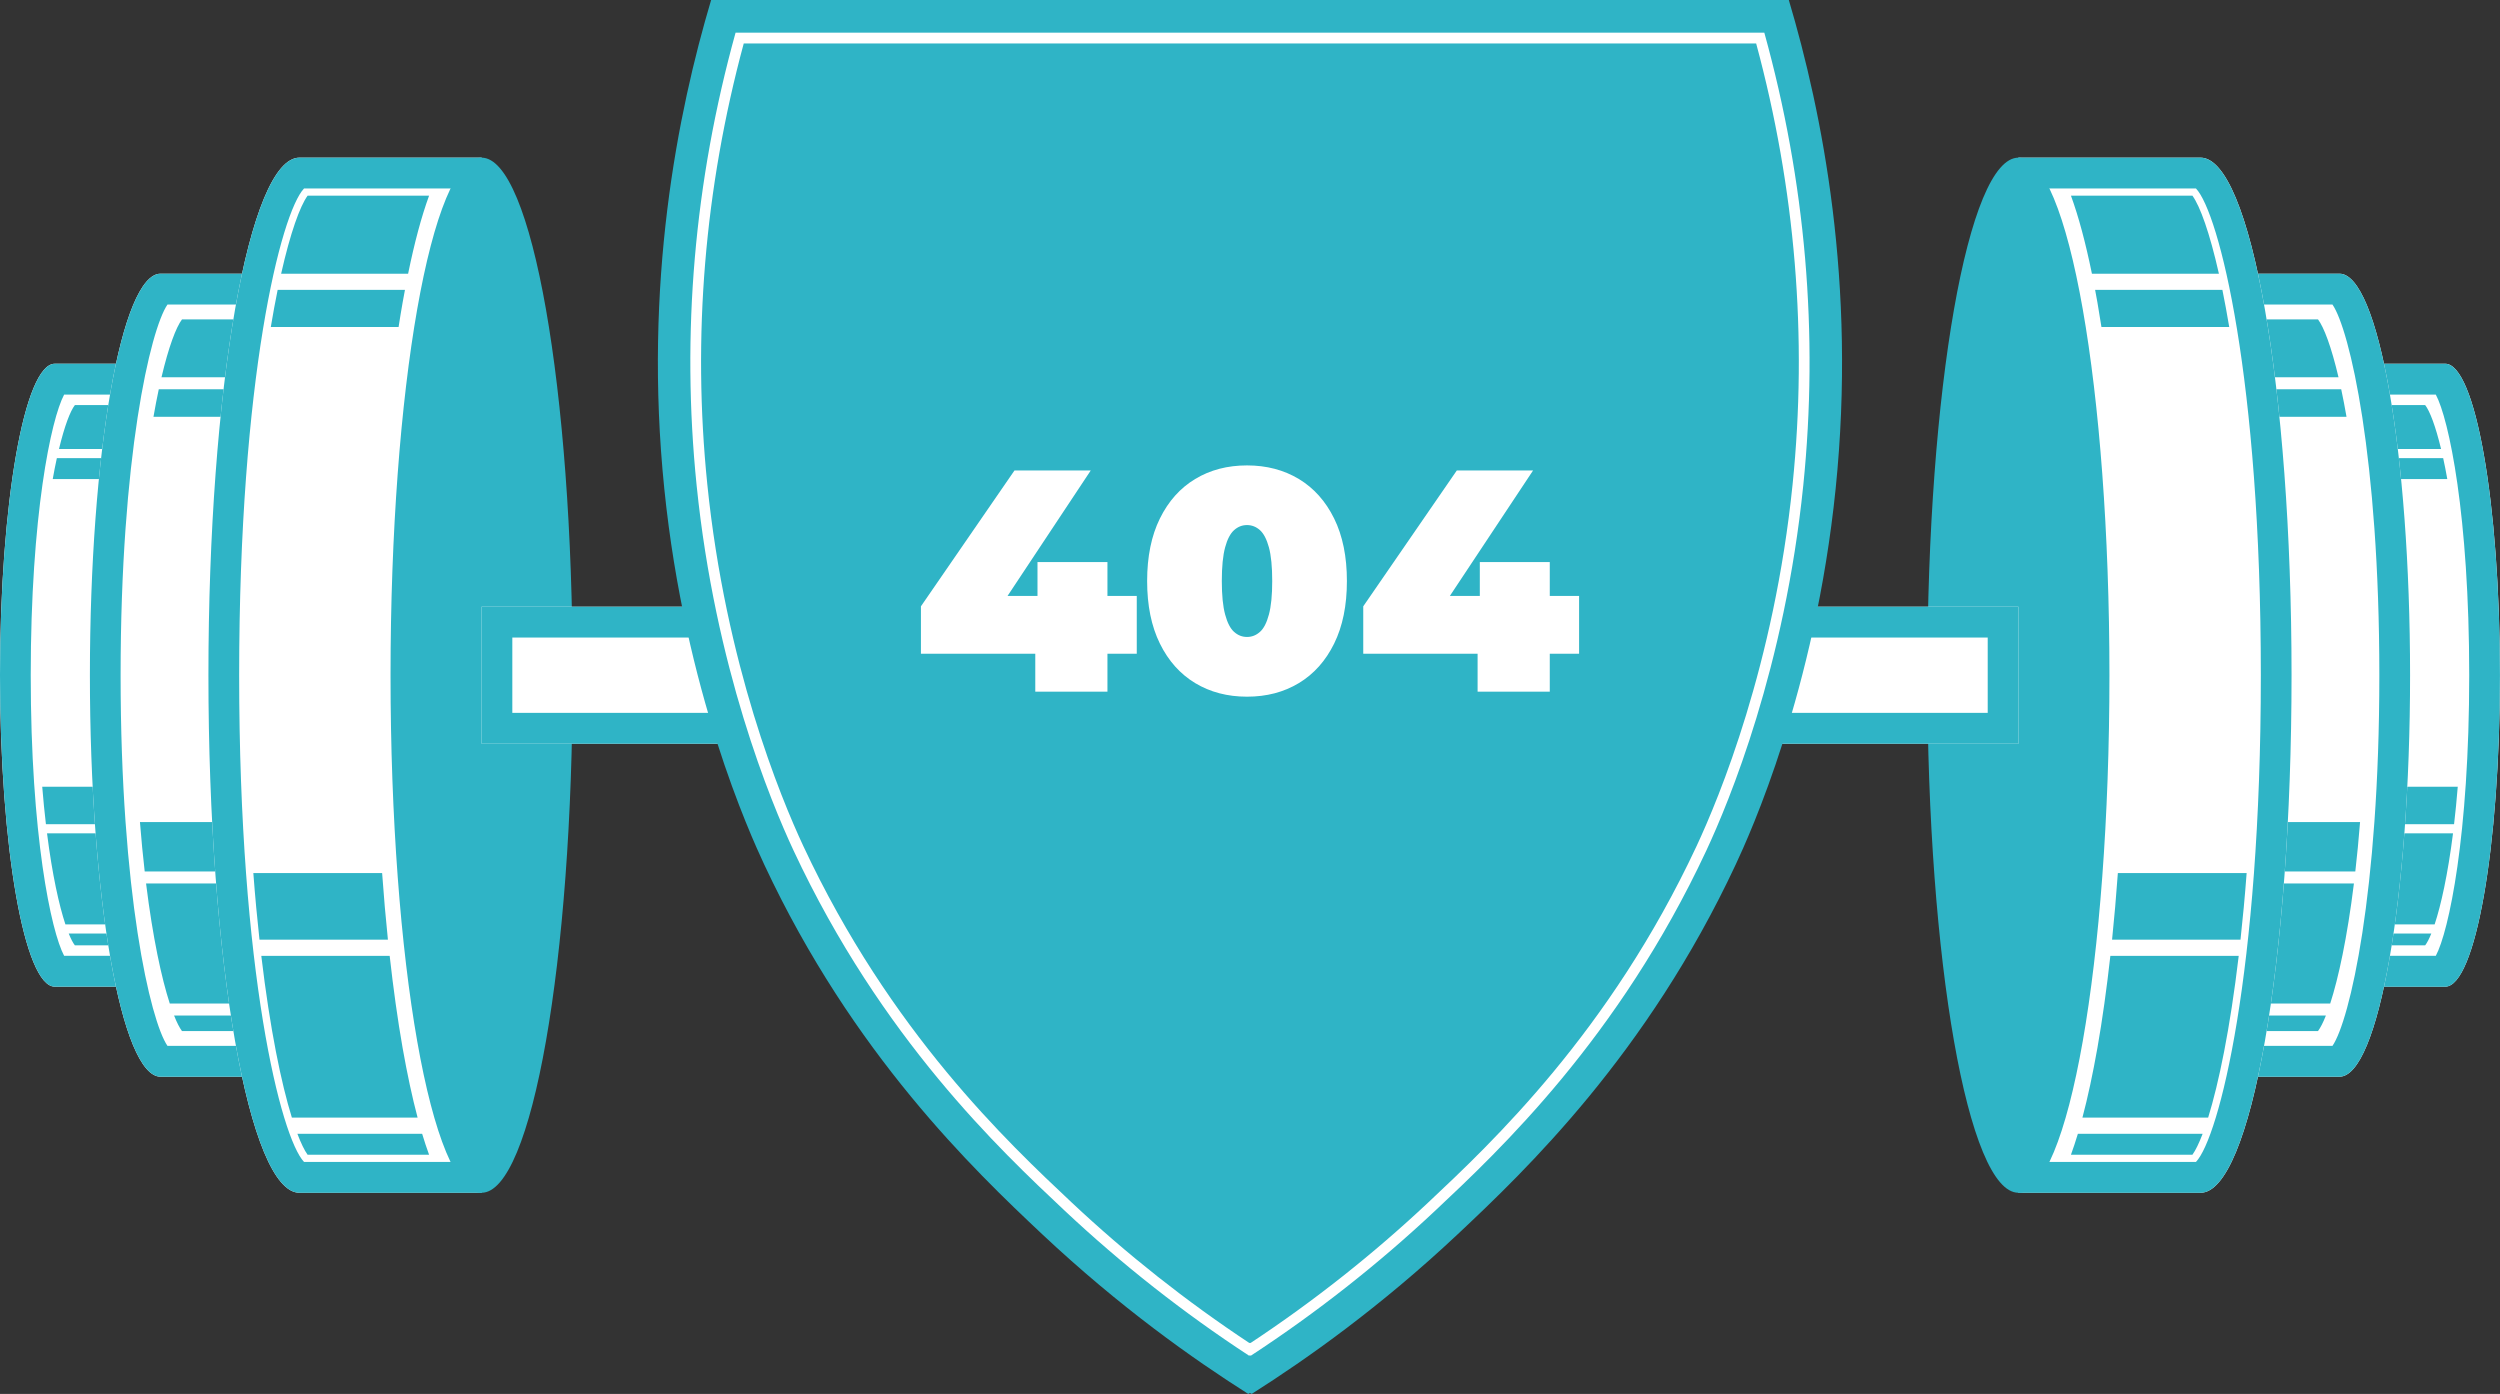 <svg width="330" height="184" viewBox="0 0 330 184" fill="none" xmlns="http://www.w3.org/2000/svg">
<rect x="0" y="0" width="330" height="184" fill="#333333" stroke="none"/>
<g clip-path="url(#clip0_2584_407)">
<path d="M26.318 89.127C26.318 103.522 21.697 130.24 21.697 130.24H7.231C3.238 130.24 0 111.835 0 89.127C0 66.418 3.238 48.013 7.231 48.013H21.697C21.697 48.013 26.318 78.703 26.318 89.127Z" fill="white"/>
<path d="M18.192 52.087C19.384 60.357 22.261 81.154 22.261 89.127C22.261 100.028 19.473 118.586 18.256 126.167H8.466C6.743 122.949 4.057 110.264 4.057 89.127C4.057 67.989 6.743 55.305 8.466 52.087H18.192ZM21.697 48.017H7.231C3.238 48.013 0 66.422 0 89.127C0 111.831 3.238 130.24 7.231 130.24H21.697C21.697 130.24 26.318 103.522 26.318 89.127C26.318 78.703 21.697 48.013 21.697 48.013V48.017Z" fill="#2FB4C6"/>
<path d="M28.934 89.127C28.934 111.831 25.697 130.24 21.704 130.24C17.71 130.24 14.473 111.835 14.473 89.127C14.473 66.418 17.71 48.013 21.704 48.013C25.697 48.013 28.934 66.418 28.934 89.127Z" fill="#2FB4C6"/>
<path d="M7.504 60.477C7.317 61.324 7.135 62.243 6.961 63.235H17.111C17.213 62.618 17.319 62.009 17.43 61.422C17.489 61.098 17.553 60.787 17.616 60.477H7.504Z" fill="#2FB4C6"/>
<path d="M17.868 59.272C18.368 56.973 18.92 55.045 19.535 53.47H9.886C9.279 54.253 8.524 56.207 7.785 59.272H17.872H17.868Z" fill="#2FB4C6"/>
<path d="M16.264 108.796C16.09 107.2 15.933 105.548 15.805 103.846H5.574C5.714 105.608 5.88 107.251 6.062 108.796H16.264Z" fill="#2FB4C6"/>
<path d="M18.623 122.025C18.195 120.514 17.8 118.795 17.431 116.833C17.036 114.734 16.697 112.44 16.404 109.997H6.207C6.899 115.466 7.798 119.493 8.634 122.021H18.623V122.025Z" fill="#2FB4C6"/>
<path d="M9.07 123.226C9.359 123.936 9.63 124.46 9.881 124.783H19.53C19.34 124.298 19.157 123.779 18.983 123.226H9.07Z" fill="#2FB4C6"/>
<path d="M45.794 89.127C45.794 107.685 39.836 142.125 39.836 142.125H21.19C16.043 142.125 11.867 118.395 11.867 89.127C11.867 59.859 16.043 36.129 21.19 36.129H39.836C39.836 36.129 45.794 75.689 45.794 89.127Z" fill="white"/>
<path d="M36.331 40.199C37.765 50.091 41.733 78.439 41.733 89.127C41.733 103.765 37.867 128.981 36.395 138.056H22.107C19.837 134.753 15.92 117.871 15.92 89.127C15.92 60.383 19.837 43.506 22.107 40.199H36.331ZM39.836 36.129H21.19C16.043 36.129 11.867 59.859 11.867 89.127C11.867 118.395 16.043 142.125 21.19 142.125H39.836C39.836 142.125 45.794 107.685 45.794 89.127C45.794 75.689 39.836 36.129 39.836 36.129Z" fill="#2FB4C6"/>
<path d="M39.839 142.125C44.987 142.125 49.162 118.397 49.162 89.127C49.162 59.857 44.987 36.129 39.839 36.129C34.69 36.129 30.516 59.857 30.516 89.127C30.516 118.397 34.69 142.125 39.839 142.125Z" fill="#2FB4C6"/>
<path d="M20.958 51.384C20.72 52.504 20.483 53.713 20.258 55.019H33.345C33.476 54.206 33.612 53.406 33.756 52.631C33.833 52.206 33.913 51.793 33.994 51.384H20.958Z" fill="#2FB4C6"/>
<path d="M34.319 49.801C34.964 46.77 35.676 44.234 36.466 42.161H24.024C23.243 43.195 22.267 45.766 21.316 49.801H34.319Z" fill="#2FB4C6"/>
<path d="M32.251 115.036C32.026 112.933 31.827 110.758 31.657 108.511H18.473C18.655 110.831 18.867 112.993 19.101 115.036H32.251Z" fill="#2FB4C6"/>
<path d="M35.288 132.462C34.736 130.475 34.227 128.206 33.752 125.622C33.242 122.86 32.801 119.833 32.428 116.62H19.281C20.172 123.826 21.331 129.129 22.409 132.462H35.283H35.288Z" fill="#2FB4C6"/>
<path d="M22.977 134.046C23.346 134.982 23.702 135.672 24.02 136.098H36.462C36.221 135.459 35.983 134.774 35.754 134.046H22.977Z" fill="#2FB4C6"/>
<path d="M71.249 89.127C71.249 113.048 63.569 157.444 63.569 157.444H39.529C32.892 157.444 27.512 126.857 27.512 89.127C27.512 51.397 32.892 20.81 39.529 20.81H63.569C63.569 20.81 71.249 71.807 71.249 89.127Z" fill="white"/>
<path d="M60.068 24.879C61.778 36.61 67.193 74.889 67.193 89.127C67.193 108.639 61.901 142.606 60.136 153.375H40.132C37.093 150.174 31.569 128.41 31.569 89.127C31.569 49.844 37.093 28.08 40.132 24.879H60.068ZM63.569 20.81H39.529C32.892 20.81 27.512 51.397 27.512 89.127C27.512 126.857 32.892 157.448 39.529 157.448H63.569C63.569 157.448 71.249 113.053 71.249 89.127C71.249 71.803 63.569 20.81 63.569 20.81Z" fill="#2FB4C6"/>
<path d="M63.568 157.444C70.206 157.444 75.586 126.857 75.586 89.127C75.586 51.397 70.206 20.81 63.568 20.81C56.931 20.81 51.551 51.397 51.551 89.127C51.551 126.857 56.931 157.444 63.568 157.444Z" fill="#2FB4C6"/>
<path d="M36.65 38.266C36.344 39.772 36.039 41.403 35.746 43.165H52.614C52.784 42.071 52.958 40.99 53.144 39.947C53.246 39.372 53.348 38.819 53.454 38.266H36.65Z" fill="#2FB4C6"/>
<path d="M53.871 36.129C54.707 32.047 55.62 28.625 56.638 25.832H40.602C39.596 27.224 38.336 30.693 37.109 36.129H53.871Z" fill="#2FB4C6"/>
<path d="M51.205 124.039C50.912 121.204 50.657 118.271 50.441 115.249H33.441C33.675 118.373 33.951 121.289 34.252 124.039H51.205Z" fill="#2FB4C6"/>
<path d="M55.124 147.526C54.411 144.844 53.758 141.788 53.142 138.311C52.489 134.586 51.92 130.513 51.437 126.175H34.492C35.642 135.884 37.136 143.035 38.528 147.526H55.124Z" fill="#2FB4C6"/>
<path d="M39.254 149.658C39.734 150.918 40.188 151.85 40.599 152.421H56.636C56.322 151.561 56.02 150.637 55.723 149.658H39.25H39.254Z" fill="#2FB4C6"/>
<path d="M303.676 89.127C303.676 103.522 308.297 130.24 308.297 130.24H322.763C326.756 130.24 329.994 111.835 329.994 89.127C329.994 66.418 326.756 48.013 322.763 48.013H308.297C308.297 48.013 303.676 78.703 303.676 89.127Z" fill="white"/>
<path d="M321.528 52.087C323.251 55.305 325.937 67.989 325.937 89.127C325.937 110.265 323.251 122.949 321.528 126.167H311.738C310.521 118.586 307.733 100.032 307.733 89.127C307.733 81.159 310.61 60.357 311.802 52.087H321.528ZM322.763 48.018H308.297C308.297 48.018 303.676 78.707 303.676 89.131C303.676 103.527 308.297 130.245 308.297 130.245H322.763C326.756 130.245 329.994 111.84 329.994 89.131C329.994 66.423 326.756 48.018 322.763 48.018Z" fill="#2FB4C6"/>
<path d="M301.07 89.127C301.07 111.831 304.308 130.24 308.301 130.24C312.294 130.24 315.532 111.835 315.532 89.127C315.532 66.418 312.294 48.013 308.301 48.013C304.308 48.013 301.07 66.418 301.07 89.127Z" fill="#2FB4C6"/>
<path d="M322.499 60.477C322.686 61.324 322.868 62.243 323.042 63.235H312.892C312.79 62.618 312.684 62.009 312.573 61.422C312.514 61.098 312.45 60.787 312.387 60.477H322.499Z" fill="#2FB4C6"/>
<path d="M312.136 59.272C311.635 56.973 311.084 55.045 310.473 53.47H320.122C320.729 54.253 321.485 56.207 322.223 59.272H312.136Z" fill="#2FB4C6"/>
<path d="M313.734 108.796C313.908 107.2 314.065 105.548 314.193 103.846H324.424C324.284 105.608 324.118 107.251 323.936 108.796H313.734Z" fill="#2FB4C6"/>
<path d="M311.383 122.025C311.811 120.514 312.206 118.795 312.575 116.833C312.97 114.734 313.309 112.44 313.602 109.997H323.799C323.108 115.466 322.208 119.493 321.372 122.021H311.383V122.025Z" fill="#2FB4C6"/>
<path d="M320.933 123.226C320.644 123.936 320.373 124.46 320.122 124.783H310.473C310.659 124.298 310.842 123.779 311.02 123.226H320.933Z" fill="#2FB4C6"/>
<path d="M284.203 89.127C284.203 107.685 290.161 142.125 290.161 142.125H308.807C313.954 142.125 318.13 118.395 318.13 89.127C318.13 59.859 313.954 36.129 308.807 36.129H290.161C290.161 36.129 284.203 75.689 284.203 89.127Z" fill="white"/>
<path d="M307.886 40.199C310.156 43.502 314.073 60.383 314.073 89.127C314.073 117.871 310.156 134.748 307.886 138.056H293.598C292.126 128.981 288.26 103.765 288.26 89.127C288.26 78.439 292.228 50.091 293.662 40.199H307.886ZM308.807 36.129H290.161C290.161 36.129 284.203 75.689 284.203 89.127C284.203 107.685 290.161 142.125 290.161 142.125H308.807C313.954 142.125 318.13 118.399 318.13 89.127C318.13 59.855 313.954 36.129 308.807 36.129Z" fill="#2FB4C6"/>
<path d="M290.163 142.125C295.312 142.125 299.486 118.397 299.486 89.127C299.486 59.857 295.312 36.129 290.163 36.129C285.014 36.129 280.84 59.857 280.84 89.127C280.84 118.397 285.014 142.125 290.163 142.125Z" fill="#2FB4C6"/>
<path d="M309.04 51.384C309.278 52.504 309.515 53.713 309.74 55.019H296.653C296.522 54.206 296.386 53.406 296.242 52.631C296.165 52.206 296.085 51.793 296.004 51.384H309.04Z" fill="#2FB4C6"/>
<path d="M295.682 49.801C295.037 46.77 294.324 44.234 293.535 42.161H305.977C306.758 43.195 307.734 45.766 308.684 49.801H295.682Z" fill="#2FB4C6"/>
<path d="M297.75 115.036C297.975 112.933 298.174 110.758 298.344 108.511H311.529C311.346 110.831 311.134 112.993 310.901 115.036H297.75Z" fill="#2FB4C6"/>
<path d="M294.711 132.462C295.263 130.475 295.772 128.206 296.247 125.622C296.756 122.86 297.198 119.833 297.571 116.62H310.717C309.826 123.826 308.668 129.129 307.59 132.462H294.715H294.711Z" fill="#2FB4C6"/>
<path d="M307.021 134.046C306.652 134.982 306.295 135.672 305.977 136.098H293.535C293.777 135.459 294.015 134.774 294.244 134.046H307.021Z" fill="#2FB4C6"/>
<path d="M258.75 89.127C258.75 113.048 266.431 157.444 266.431 157.444H290.47C297.107 157.444 302.488 126.857 302.488 89.127C302.488 51.397 297.107 20.81 290.47 20.81H266.431C266.431 20.81 258.75 71.807 258.75 89.127Z" fill="white"/>
<path d="M289.868 24.879C292.906 28.08 298.431 49.844 298.431 89.127C298.431 128.41 292.906 150.174 289.868 153.375H269.864C268.103 142.606 262.807 108.647 262.807 89.127C262.807 74.889 268.222 36.61 269.932 24.879H289.868ZM290.466 20.81H266.427C266.427 20.81 258.746 71.807 258.746 89.127C258.746 113.048 266.427 157.448 266.427 157.448H290.466C297.103 157.448 302.484 126.861 302.484 89.127C302.484 51.393 297.103 20.81 290.466 20.81Z" fill="#2FB4C6"/>
<path d="M254.41 89.127C254.41 126.857 259.791 157.444 266.428 157.444C273.065 157.444 278.445 126.857 278.445 89.127C278.445 51.397 273.065 20.81 266.428 20.81C259.791 20.81 254.41 51.397 254.41 89.127Z" fill="#2FB4C6"/>
<path d="M293.355 38.266C293.66 39.772 293.966 41.403 294.259 43.165H277.391C277.221 42.071 277.047 40.99 276.864 39.947C276.763 39.372 276.661 38.819 276.555 38.266H293.359H293.355Z" fill="#2FB4C6"/>
<path d="M276.134 36.129C275.298 32.047 274.386 28.625 273.367 25.832H289.403C290.409 27.224 291.669 30.693 292.896 36.129H276.134Z" fill="#2FB4C6"/>
<path d="M278.793 124.039C279.086 121.204 279.34 118.271 279.557 115.249H296.556C296.323 118.373 296.047 121.289 295.746 124.039H278.793Z" fill="#2FB4C6"/>
<path d="M274.879 147.526C275.592 144.844 276.245 141.788 276.861 138.311C277.514 134.586 278.083 130.513 278.567 126.175H295.511C294.361 135.884 292.867 143.035 291.475 147.526H274.879Z" fill="#2FB4C6"/>
<path d="M290.749 149.658C290.269 150.918 289.815 151.85 289.403 152.421H273.367C273.681 151.561 273.982 150.637 274.28 149.658H290.753H290.749Z" fill="#2FB4C6"/>
<path d="M266.435 80.086H63.57V98.172H266.435V80.086Z" fill="white"/>
<path d="M262.378 84.155V94.098H67.627V84.155H262.374H262.378ZM266.435 80.086H63.57V98.172H266.435V80.086Z" fill="#2FB4C6"/>
<path d="M236.127 0H93.868C89.455 14.838 84.919 37.406 87.686 64.503C90.418 91.264 99.011 110.128 100.879 114.121C112.574 139.141 128.534 154.422 137.564 162.913C147.795 172.524 157.47 179.377 164.769 184C164.841 183.957 164.922 183.911 164.994 183.868C165.066 183.911 165.151 183.962 165.219 184C172.517 179.377 182.197 172.524 192.424 162.913C201.458 154.426 217.418 139.141 229.113 114.121C230.98 110.128 239.573 91.264 242.306 64.503C245.073 37.406 240.536 14.838 236.123 0L236.127 0Z" fill="#2FB4C6"/>
<path d="M231.812 5.734C236.989 24.905 238.61 44.472 236.624 63.92C234.192 87.756 226.944 105.268 223.944 111.691C212.478 136.217 196.896 150.863 188.524 158.729C181.271 165.544 173.383 171.784 165.061 177.283L164.993 177.245L164.926 177.283C156.608 171.784 148.72 165.544 141.463 158.729C133.091 150.863 117.509 136.221 106.043 111.691C103.043 105.268 95.795 87.748 93.363 63.92C91.377 44.463 92.998 24.896 98.175 5.734H231.803H231.812ZM232.894 4.308H97.097C91.644 23.981 89.913 44.068 91.954 64.065C94.407 88.11 101.727 105.804 104.761 112.295C116.346 137.072 132.055 151.838 140.496 159.768C148.028 166.846 156.222 173.295 164.883 178.956L164.993 178.892L165.104 178.956C173.765 173.291 181.959 166.846 189.491 159.768C197.931 151.838 213.645 137.072 225.226 112.295C228.26 105.804 235.58 88.114 238.033 64.065C240.074 44.072 238.342 23.985 232.889 4.308H232.894Z" fill="white"/>
<path d="M121.562 86.292V80.035L133.915 62.098H143.981L132.086 80.035L127.512 78.66H150.053V86.292H121.567H121.562ZM136.657 91.298V86.292L136.949 78.66V74.195H146.183V91.298H136.661H136.657Z" fill="white"/>
<path d="M164.606 91.962C162.026 91.962 159.748 91.362 157.766 90.17C155.784 88.974 154.231 87.237 153.107 84.956C151.982 82.674 151.422 79.924 151.422 76.698C151.422 73.472 151.982 70.718 153.107 68.44C154.231 66.159 155.78 64.422 157.766 63.226C159.748 62.03 162.026 61.434 164.606 61.434C167.186 61.434 169.465 62.034 171.447 63.226C173.429 64.422 174.982 66.159 176.106 68.44C177.231 70.722 177.791 73.476 177.791 76.698C177.791 79.92 177.231 82.678 176.106 84.956C174.982 87.237 173.429 88.974 171.447 90.17C169.465 91.366 167.186 91.962 164.606 91.962ZM164.606 84.079C165.243 84.079 165.812 83.857 166.312 83.41C166.813 82.968 167.208 82.202 167.496 81.116C167.789 80.031 167.933 78.558 167.933 76.694C167.933 74.829 167.789 73.323 167.496 72.25C167.203 71.181 166.809 70.424 166.312 69.977C165.812 69.534 165.243 69.309 164.606 69.309C163.97 69.309 163.401 69.53 162.901 69.977C162.4 70.424 162.005 71.181 161.717 72.25C161.424 73.323 161.28 74.804 161.28 76.694C161.28 78.584 161.424 80.031 161.717 81.116C162.009 82.202 162.404 82.968 162.901 83.41C163.401 83.857 163.966 84.079 164.606 84.079Z" fill="white"/>
<path d="M179.949 86.292V80.035L192.302 62.098H202.368L190.473 80.035L185.899 78.66H208.44V86.292H179.953H179.949ZM195.043 91.298V86.292L195.336 78.66V74.195H204.57V91.298H195.048H195.043Z" fill="white"/>
</g>
<defs>
<clipPath id="clip0_2584_407">
<rect width="330" height="184" fill="white"/>
</clipPath>
</defs>
</svg>
